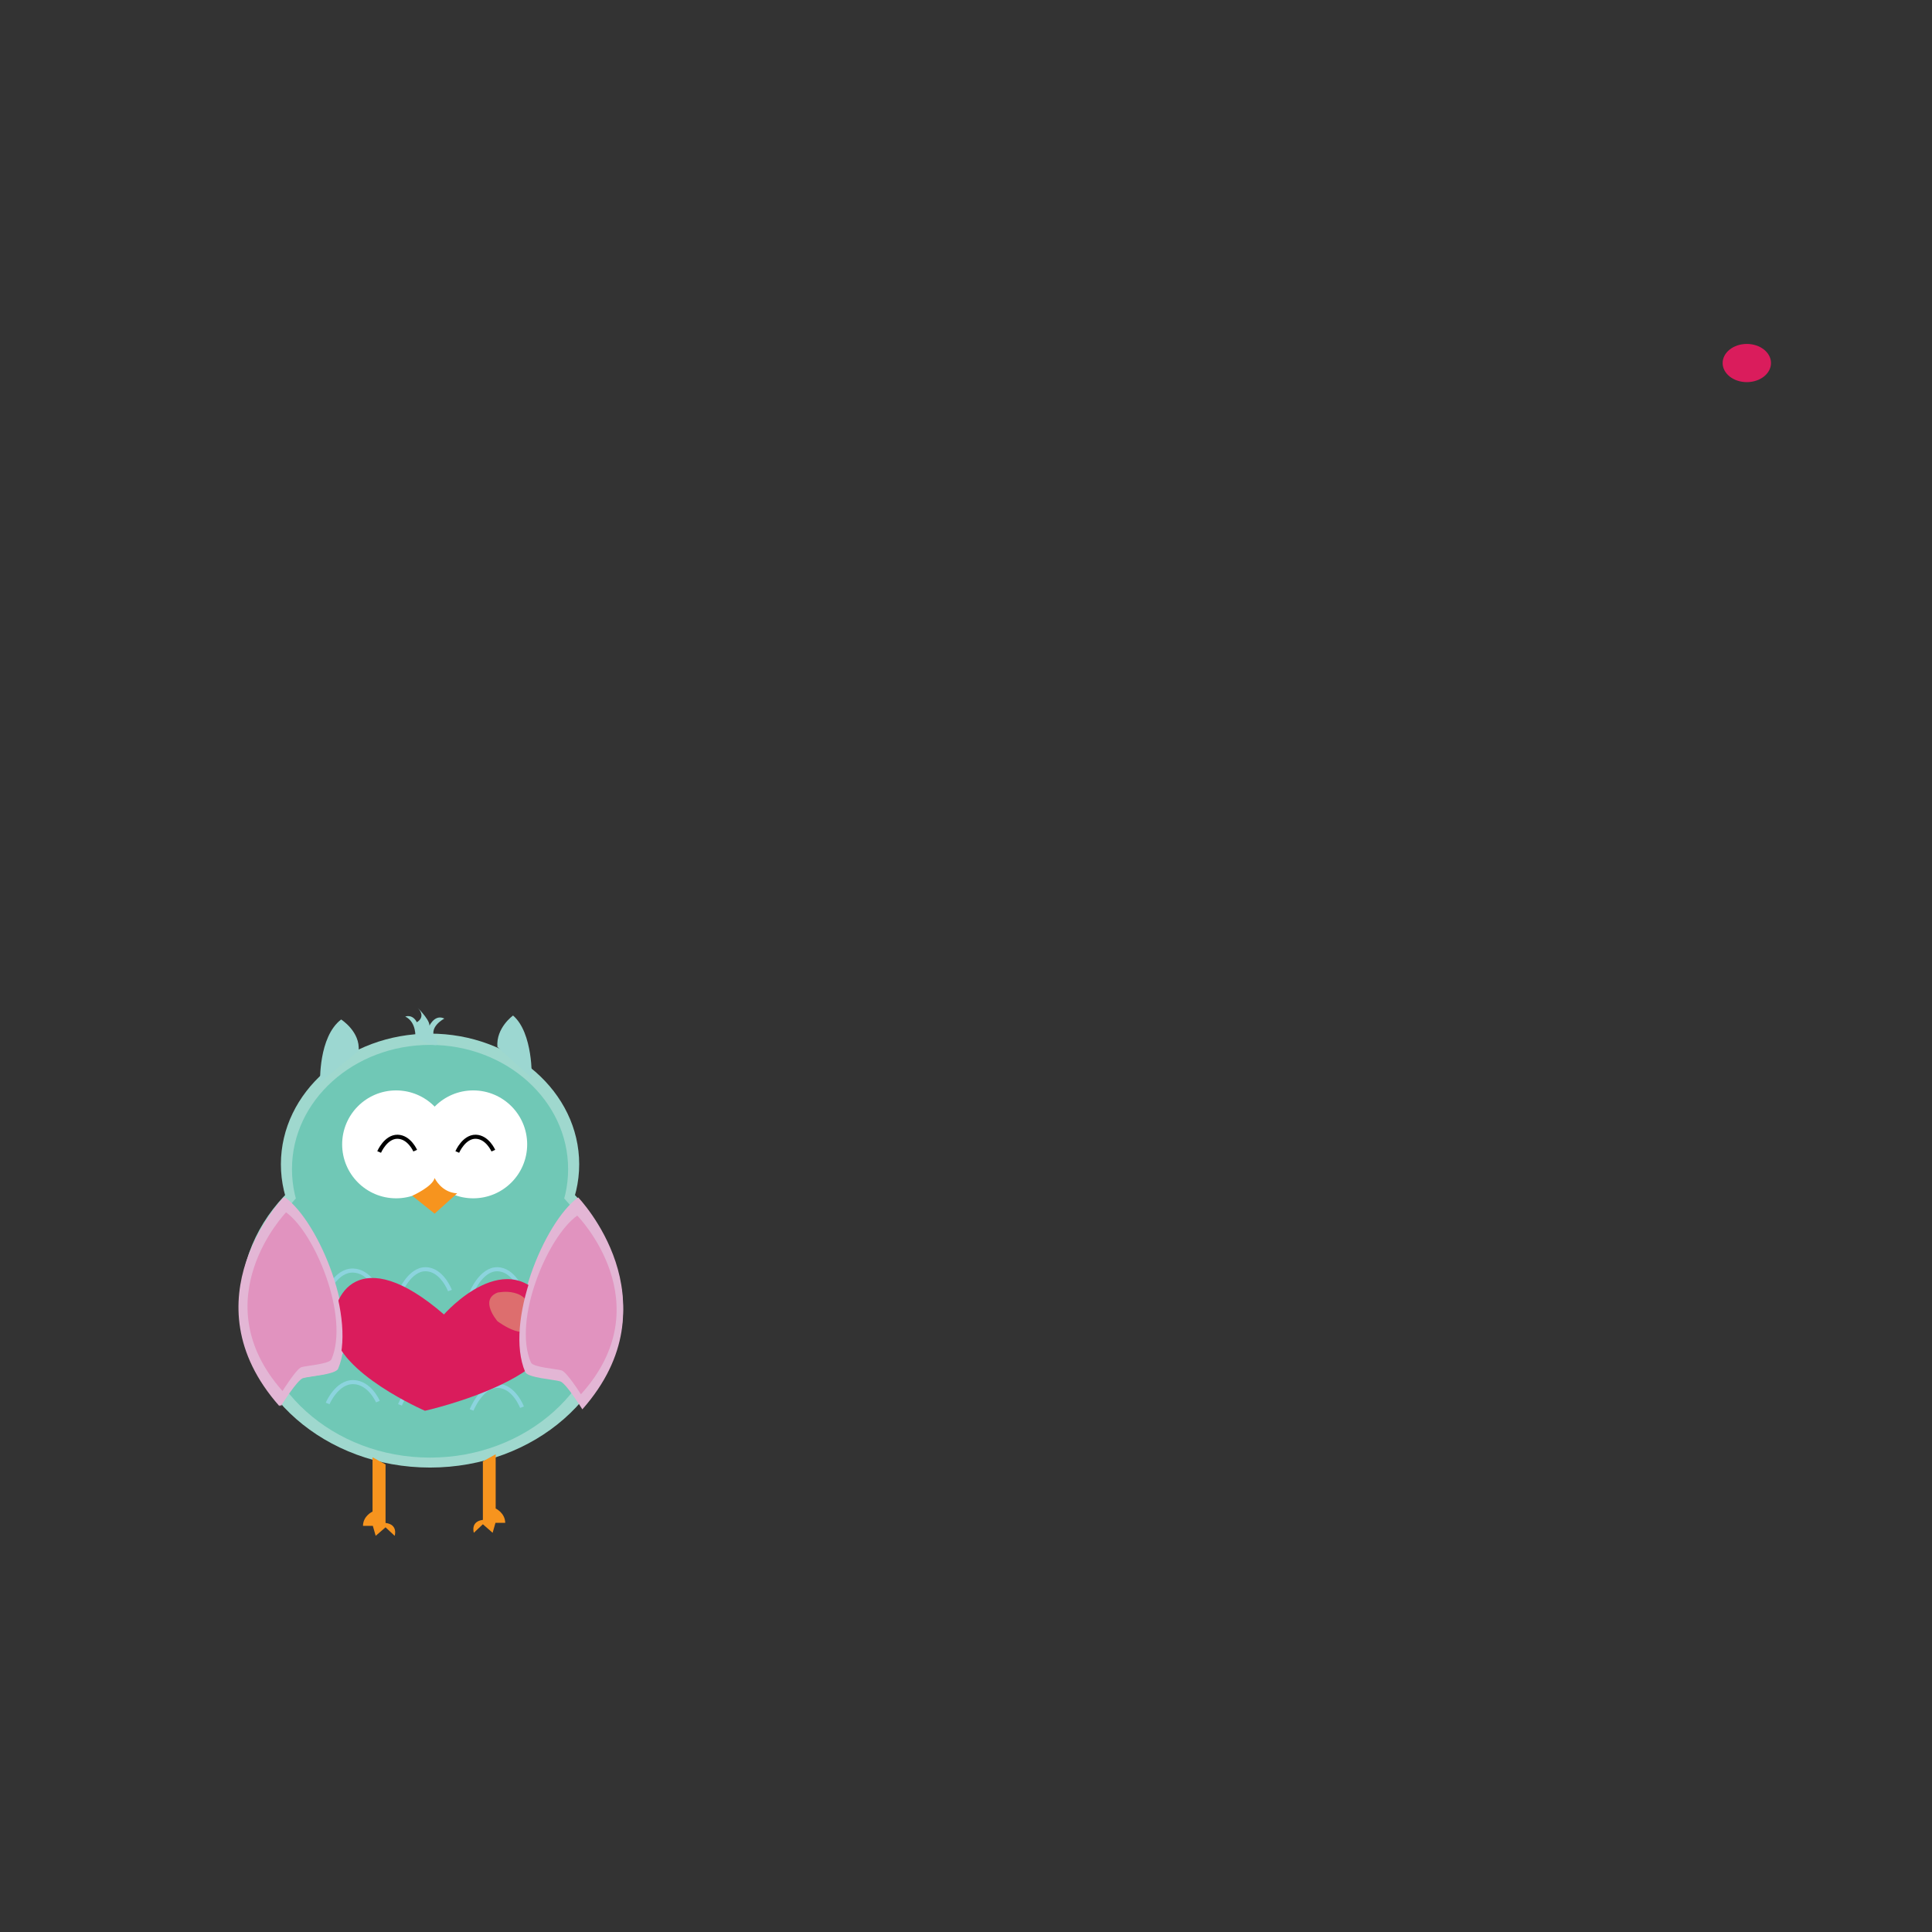 <svg:svg xmlns:svg="http://www.w3.org/2000/svg" height="1901.52" id="Layer_1" style="enable-background:new 0 0 864 792;" version="1.1" viewBox="8.74 -898.91 1901.52 1901.52" width="1901.52" x="0px" y="0px" xml:space="preserve">
<svg:rect x="8.74" y="-898.91" width="1901.52" height="1901.52" fill="#333333" stroke="none"/>
<svg:style type="text/css">
	.st0{fill:none;}
	.st1{fill:#DA1C5C;}
	.st2{fill:#9FD8CE;}
	.st3{fill:#70C8B6;}
	.st4{fill:none;stroke:#8CD4DE;stroke-width:4;stroke-miterlimit:10;}
	.st5{fill:#E3B6D5;}
	.st6{fill:#9CD7D1;}
	.st7{fill:#DD6E6E;}
	.st8{fill:#FFFFFF;}
	.st9{fill:none;stroke:#000000;stroke-width:4;stroke-miterlimit:10;}
	.st10{fill:#F7941E;}
	.st11{fill:#E193BF;}
</svg:style>
<svg:line class="st0" x1="167.2" x2="167.2" y1="659" y2="664.1" />
<svg:ellipse class="st1" cx="1728" cy="-541.6" rx="23.8" ry="18.8" />
<svg:g>
	<svg:ellipse class="st2" cx="432" cy="382.3" rx="186.3" ry="163.2" />
	<svg:ellipse class="st2" cx="432" cy="247" rx="146.8" ry="128.6" />
</svg:g>
<svg:g>
	<svg:ellipse class="st3" cx="432" cy="380.5" rx="172.5" ry="155.2" />
	<svg:ellipse class="st3" cx="432" cy="251.8" rx="135.9" ry="122.3" />
</svg:g>
<svg:path class="st4" d="M330.8,372.6c0,0,9-21.4,25.4-21c16.1,0.4,24.1,19.2,24.1,19.2" />
<svg:path class="st4" d="M402,374c0,0,9.4-23.9,25.7-23.7c16.1,0.2,23.9,21,23.9,21" />
<svg:path class="st4" d="M472.5,374c0,0,9.4-23.9,25.7-23.7c16.1,0.2,23.9,21,23.9,21" />
<svg:path class="st4" d="M332.8,414.6c0,0,9-21.4,25.4-21c16.1,0.4,24.1,19.2,24.1,19.2" />
<svg:path class="st4" d="M404,416c0,0,9.4-23.9,25.7-23.7c16.1,0.2,23.9,21,23.9,21" />
<svg:path class="st4" d="M474.5,416c0,0,9.4-23.9,25.7-23.7c16.1,0.2,23.9,21,23.9,21" />
<svg:path class="st4" d="M334.8,446.6c0,0,9-21.4,25.4-21c16.1,0.4,24.1,19.2,24.1,19.2" />
<svg:path class="st4" d="M406,448c0,0,9.4-23.9,25.7-23.7c16.1,0.2,23.9,21,23.9,21" />
<svg:path class="st4" d="M476.5,453c0,0,9.4-23.9,25.7-23.7c16.1,0.2,23.9,21,23.9,21" />
<svg:g>
	<svg:path class="st4" d="M331.2,482.4c0,0,9-21.4,25.4-21c16.1,0.4,24.1,19.2,24.1,19.2" />
	<svg:path class="st4" d="M402.4,483.8c0,0,9.4-23.9,25.7-23.7c16.1,0.2,23.9,21,23.9,21" />
	<svg:path class="st4" d="M472.9,488.8c0,0,9.4-23.9,25.7-23.7c16.1,0.2,23.9,21,23.9,21" />
</svg:g>
<svg:path class="st5" d="M577.8,279.6c0,0,96.8,100.5,4.1,205.4c0,0-15.8-25.5-21.7-27.5c-5.9-1.9-32.1-3.5-34.5-9.2  C504.9,399.8,544.3,303.7,577.8,279.6z" />
<svg:path class="st5" d="M289.3,279.6c0,0-97,100.5-4.1,205.4c0,0,15.8-25.5,21.7-27.5c5.9-1.9,32.1-3.5,34.6-9.2  C362.3,399.8,322.9,303.7,289.3,279.6z" />
<svg:path class="st6" d="M323.8,166.3c0,0-1.7-44.7,20.7-61.8c0,0,19,12,17.2,30.9L323.8,166.3z" />
<svg:path class="st6" d="M532.1,162.4c0,0,1.5-44.7-18.4-61.8c0,0-16.9,12-15.4,30.9L532.1,162.4z" />
<svg:path class="st6" d="M417.5,122.3c0,0,1.5-15.1-9.9-20.7c0,0,7.1-2.8,11.4,5.6c0,0,9.5-4.9,1-14c0,0,15.2,15,10.5,19.2  c0,0,5.5-13.8,15.6-8.8c0,0-17.1,8.7-8.4,21.1C446.4,137.2,417.5,122.3,417.5,122.3z" />
<svg:path class="st1" d="M445.7,394.8c0,0,63.9-73.2,103.6-7.2s-122.3,102-122.3,102s-85.8-37.1-89.9-79.2  C333.6,375.6,362.5,322.8,445.7,394.8z" />
<svg:path class="st7" d="M498.4,373.3c0,0,32.3-7.4,33.7,23.6c1.4,31-33.7,4.6-33.7,4.6S480.1,380.5,498.4,373.3z" />
<svg:path class="st5" d="M287.8,279.6c0,0-97,100.5-4.1,205.4c0,0,15.8-25.5,21.7-27.5c5.9-1.9,32.1-3.5,34.6-9.2  C360.9,399.8,321.4,303.7,287.8,279.6z" />
<svg:circle class="st8" cx="398.6" cy="227.4" r="53.1" />
<svg:circle class="st8" cx="474.5" cy="227.4" r="53.1" />
<svg:path class="st9" d="M458.8,234.9c0,0,6.5-15.2,18.2-15c11.5,0.3,17.3,13.7,17.3,13.7" />
<svg:path class="st9" d="M381.9,234.9c0,0,6.5-15.2,18.2-15c11.5,0.3,17.3,13.7,17.3,13.7" />
<svg:path class="st10" d="M436.5,260.5c0,0,6.5,14.3,22.2,15.1l-22.2,20l-22-17.6C414.5,278,434.7,268.9,436.5,260.5z" />
<svg:path class="st10" d="M496.6,532.4v53.4c0,0,9.2,4.2,9.4,14.1h-9.6l-2.8,9.8l-9.6-8.4l-8.9,8.4c0,0-3.6-11.2,8.9-12.7v-57.6  L496.6,532.4z" />
<svg:path class="st10" d="M375.4,535.4v53.4c0,0-9.3,4.2-9.4,14.1h9.7l2.8,9.8l9.7-8.4l9,8.4c0,0,3.6-11.2-9-12.7v-57.6L375.4,535.4z" />
<svg:path class="st5" d="M577.8,282.8c0,0,96.8,100.5,4.1,205.4c0,0-15.8-25.5-21.7-27.5c-5.9-1.9-32.1-3.5-34.5-9.2  C504.9,402.9,544.3,306.9,577.8,282.8z" />
<svg:path class="st11" d="M290.3,294.3c0,0-83,86.1-3.5,175.9c0,0,13.6-21.9,18.6-23.5c5-1.6,27.5-3,29.6-7.8  C352.8,397.2,319,315,290.3,294.3z" />
<svg:path class="st11" d="M576.9,297.5c0,0,84.7,86.1,3.6,175.9c0,0-13.8-21.9-19-23.5c-5.1-1.6-28.1-3-30.2-7.8  C513.1,400.4,547.6,318.2,576.9,297.5z" />
</svg:svg>